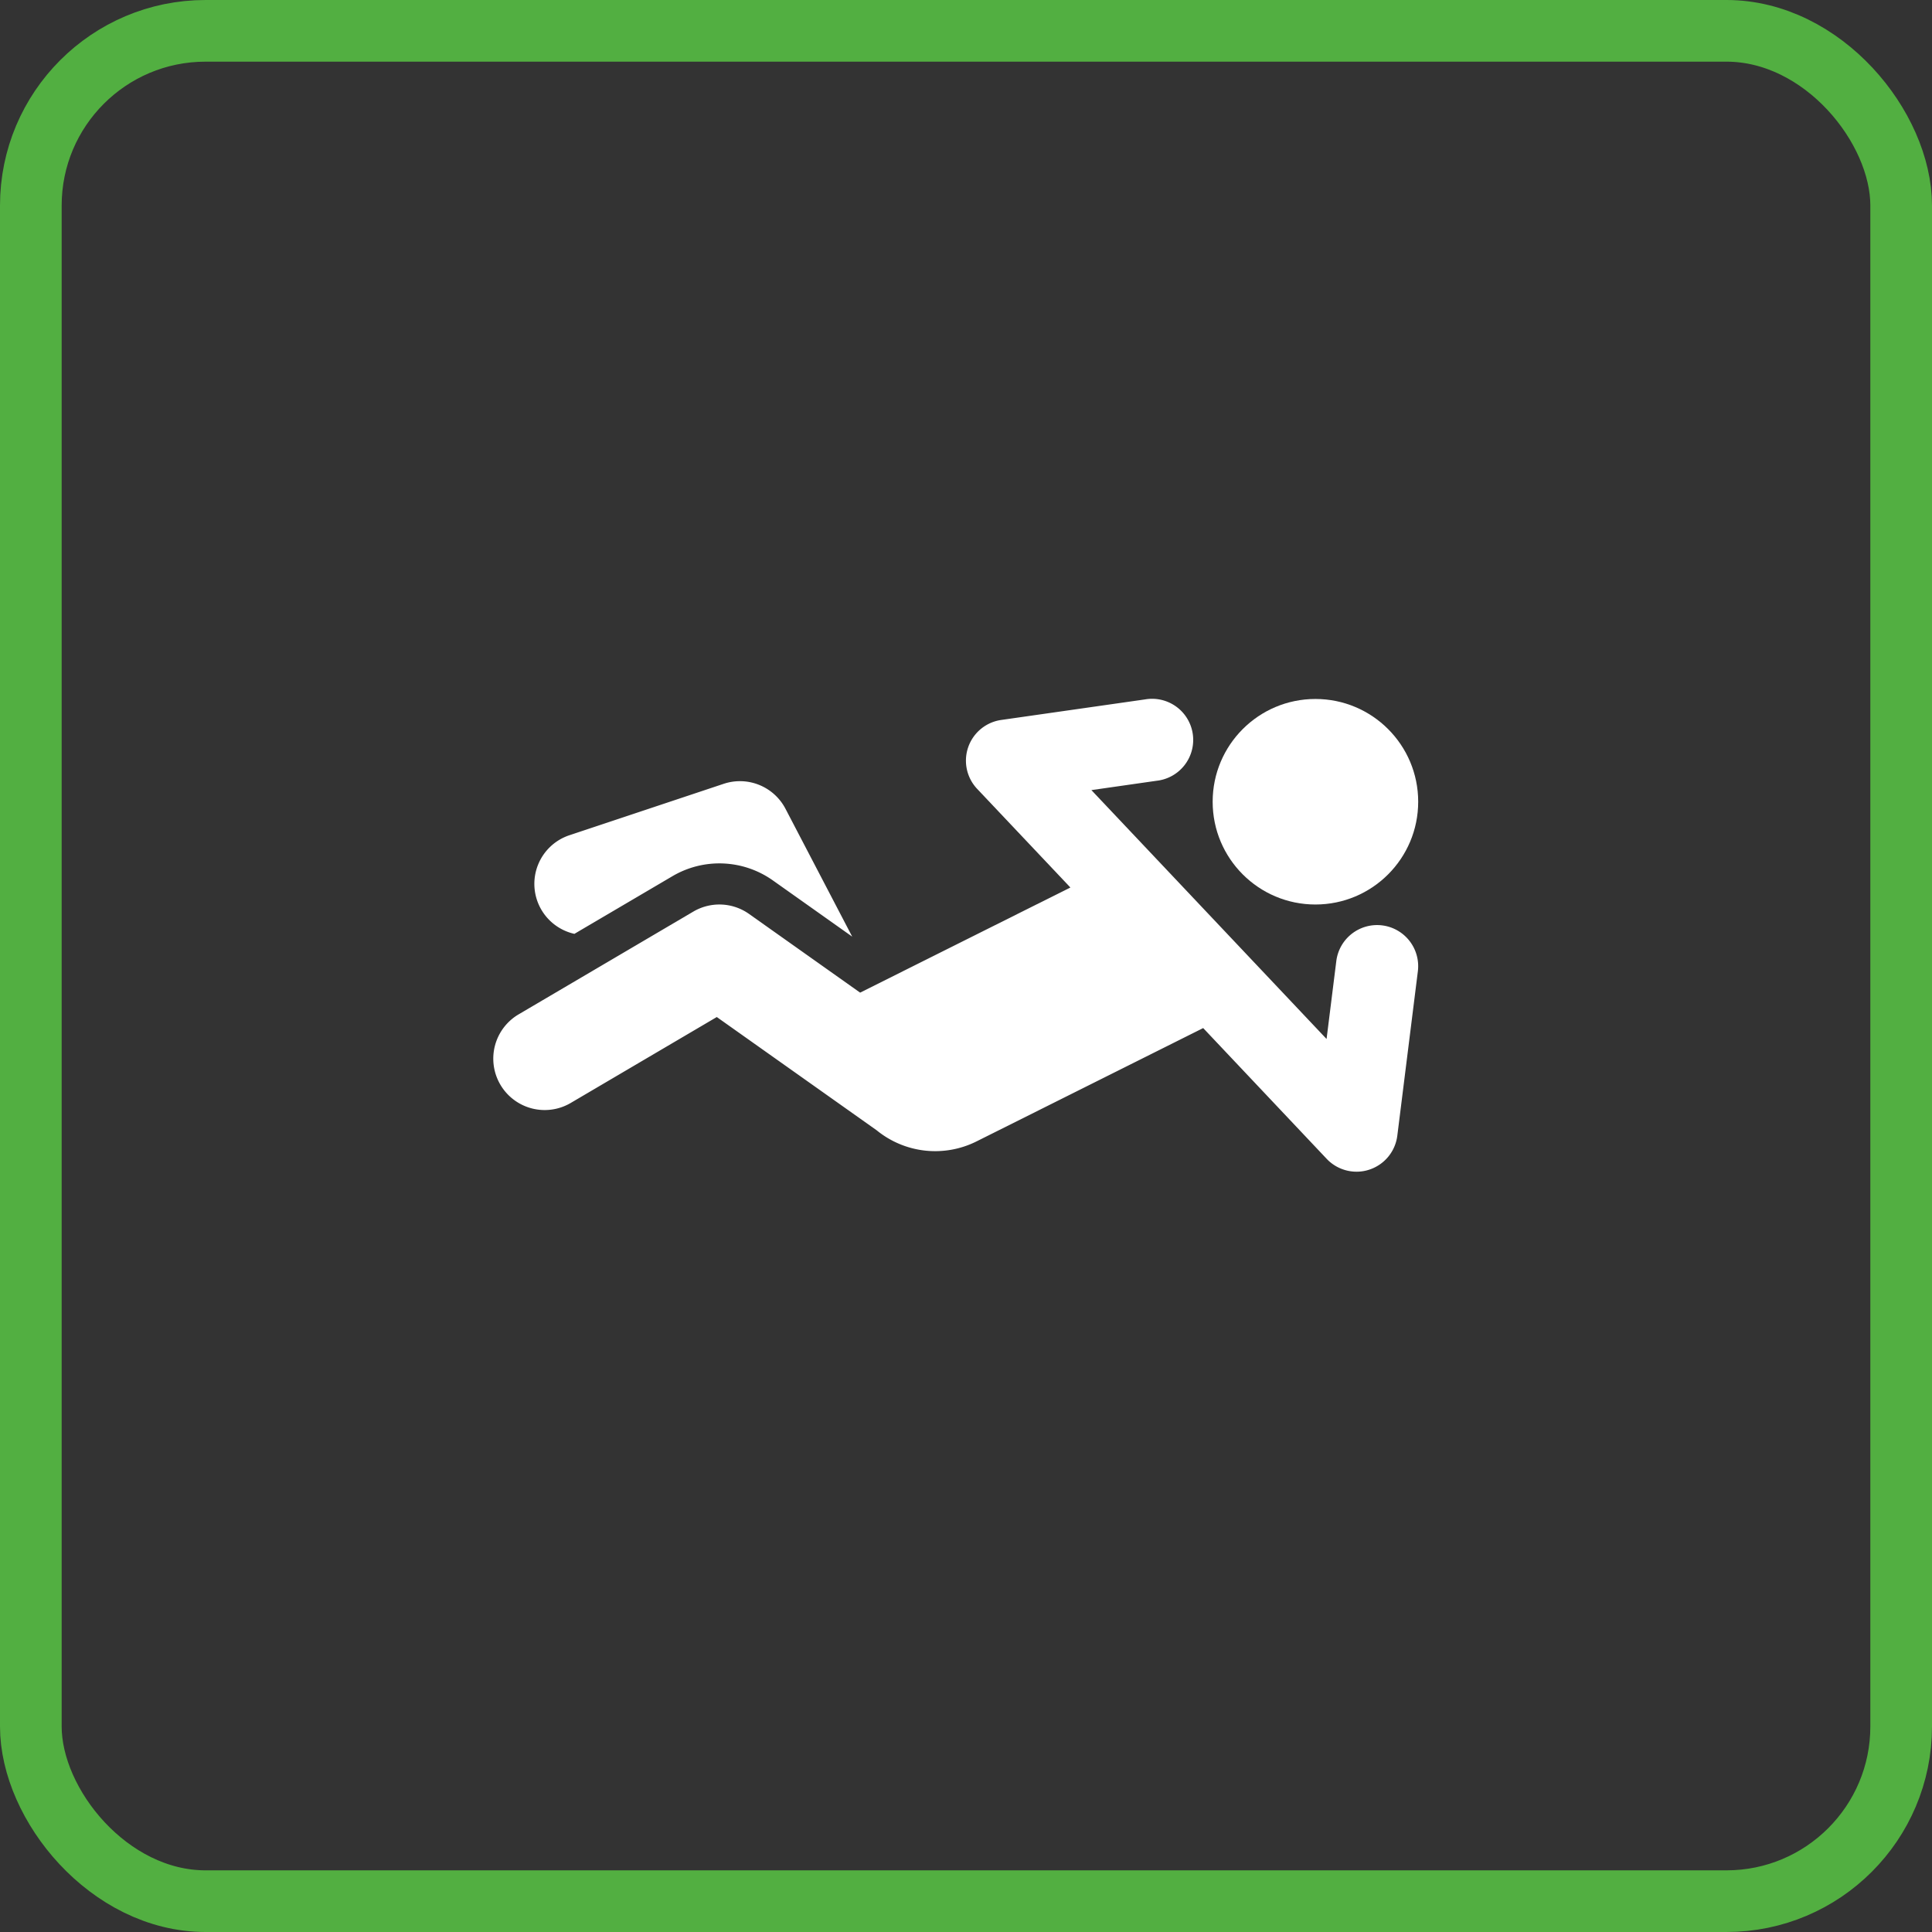<svg xmlns="http://www.w3.org/2000/svg" xmlns:xlink="http://www.w3.org/1999/xlink" width="94" height="94" viewBox="0 0 94 94"><rect x="0" y="0" width="94" height="94" fill="#333333" stroke="none"/><defs><clipPath id="b"><rect width="94" height="94"/></clipPath></defs><g id="a" clip-path="url(#b)"><g fill="none" stroke="#52af41" stroke-width="3"><rect width="94" height="94" rx="10" stroke="none"/><rect x="1.5" y="1.5" width="91" height="91" rx="8.5" fill="none"/></g><g transform="translate(23.001 20.008)"><circle cx="5" cy="5" r="5" transform="translate(36 14)" fill="#fff"/><path d="M44.248,25.016a2,2,0,0,0-2.232,1.736l-.474,3.791L30.1,18.434l3.178-.455a2,2,0,1,0-.566-3.958l-7,1a2,2,0,0,0-1.171,3.352l4.537,4.8-10.23,5.115L13.445,24.46a2.5,2.5,0,0,0-2.713-.115l-8.5,5a2.5,2.5,0,0,0,2.536,4.31l7.106-4.18,7.782,5.513a4.5,4.5,0,0,0,4.857.537l11.026-5.513,6.007,6.361A2,2,0,0,0,43,37a1.965,1.965,0,0,0,.622-.1,2,2,0,0,0,1.362-1.652l1-8A2,2,0,0,0,44.248,25.016Z" fill="#fff"/><path d="M4.946,25.428l4.776-2.809a4.5,4.5,0,0,1,4.88.209l3.86,2.735-3.245-6.219a2.5,2.5,0,0,0-3.008-1.216l-7.5,2.5a2.493,2.493,0,0,0,.237,4.8Z" fill="#fff"/></g></g></svg>